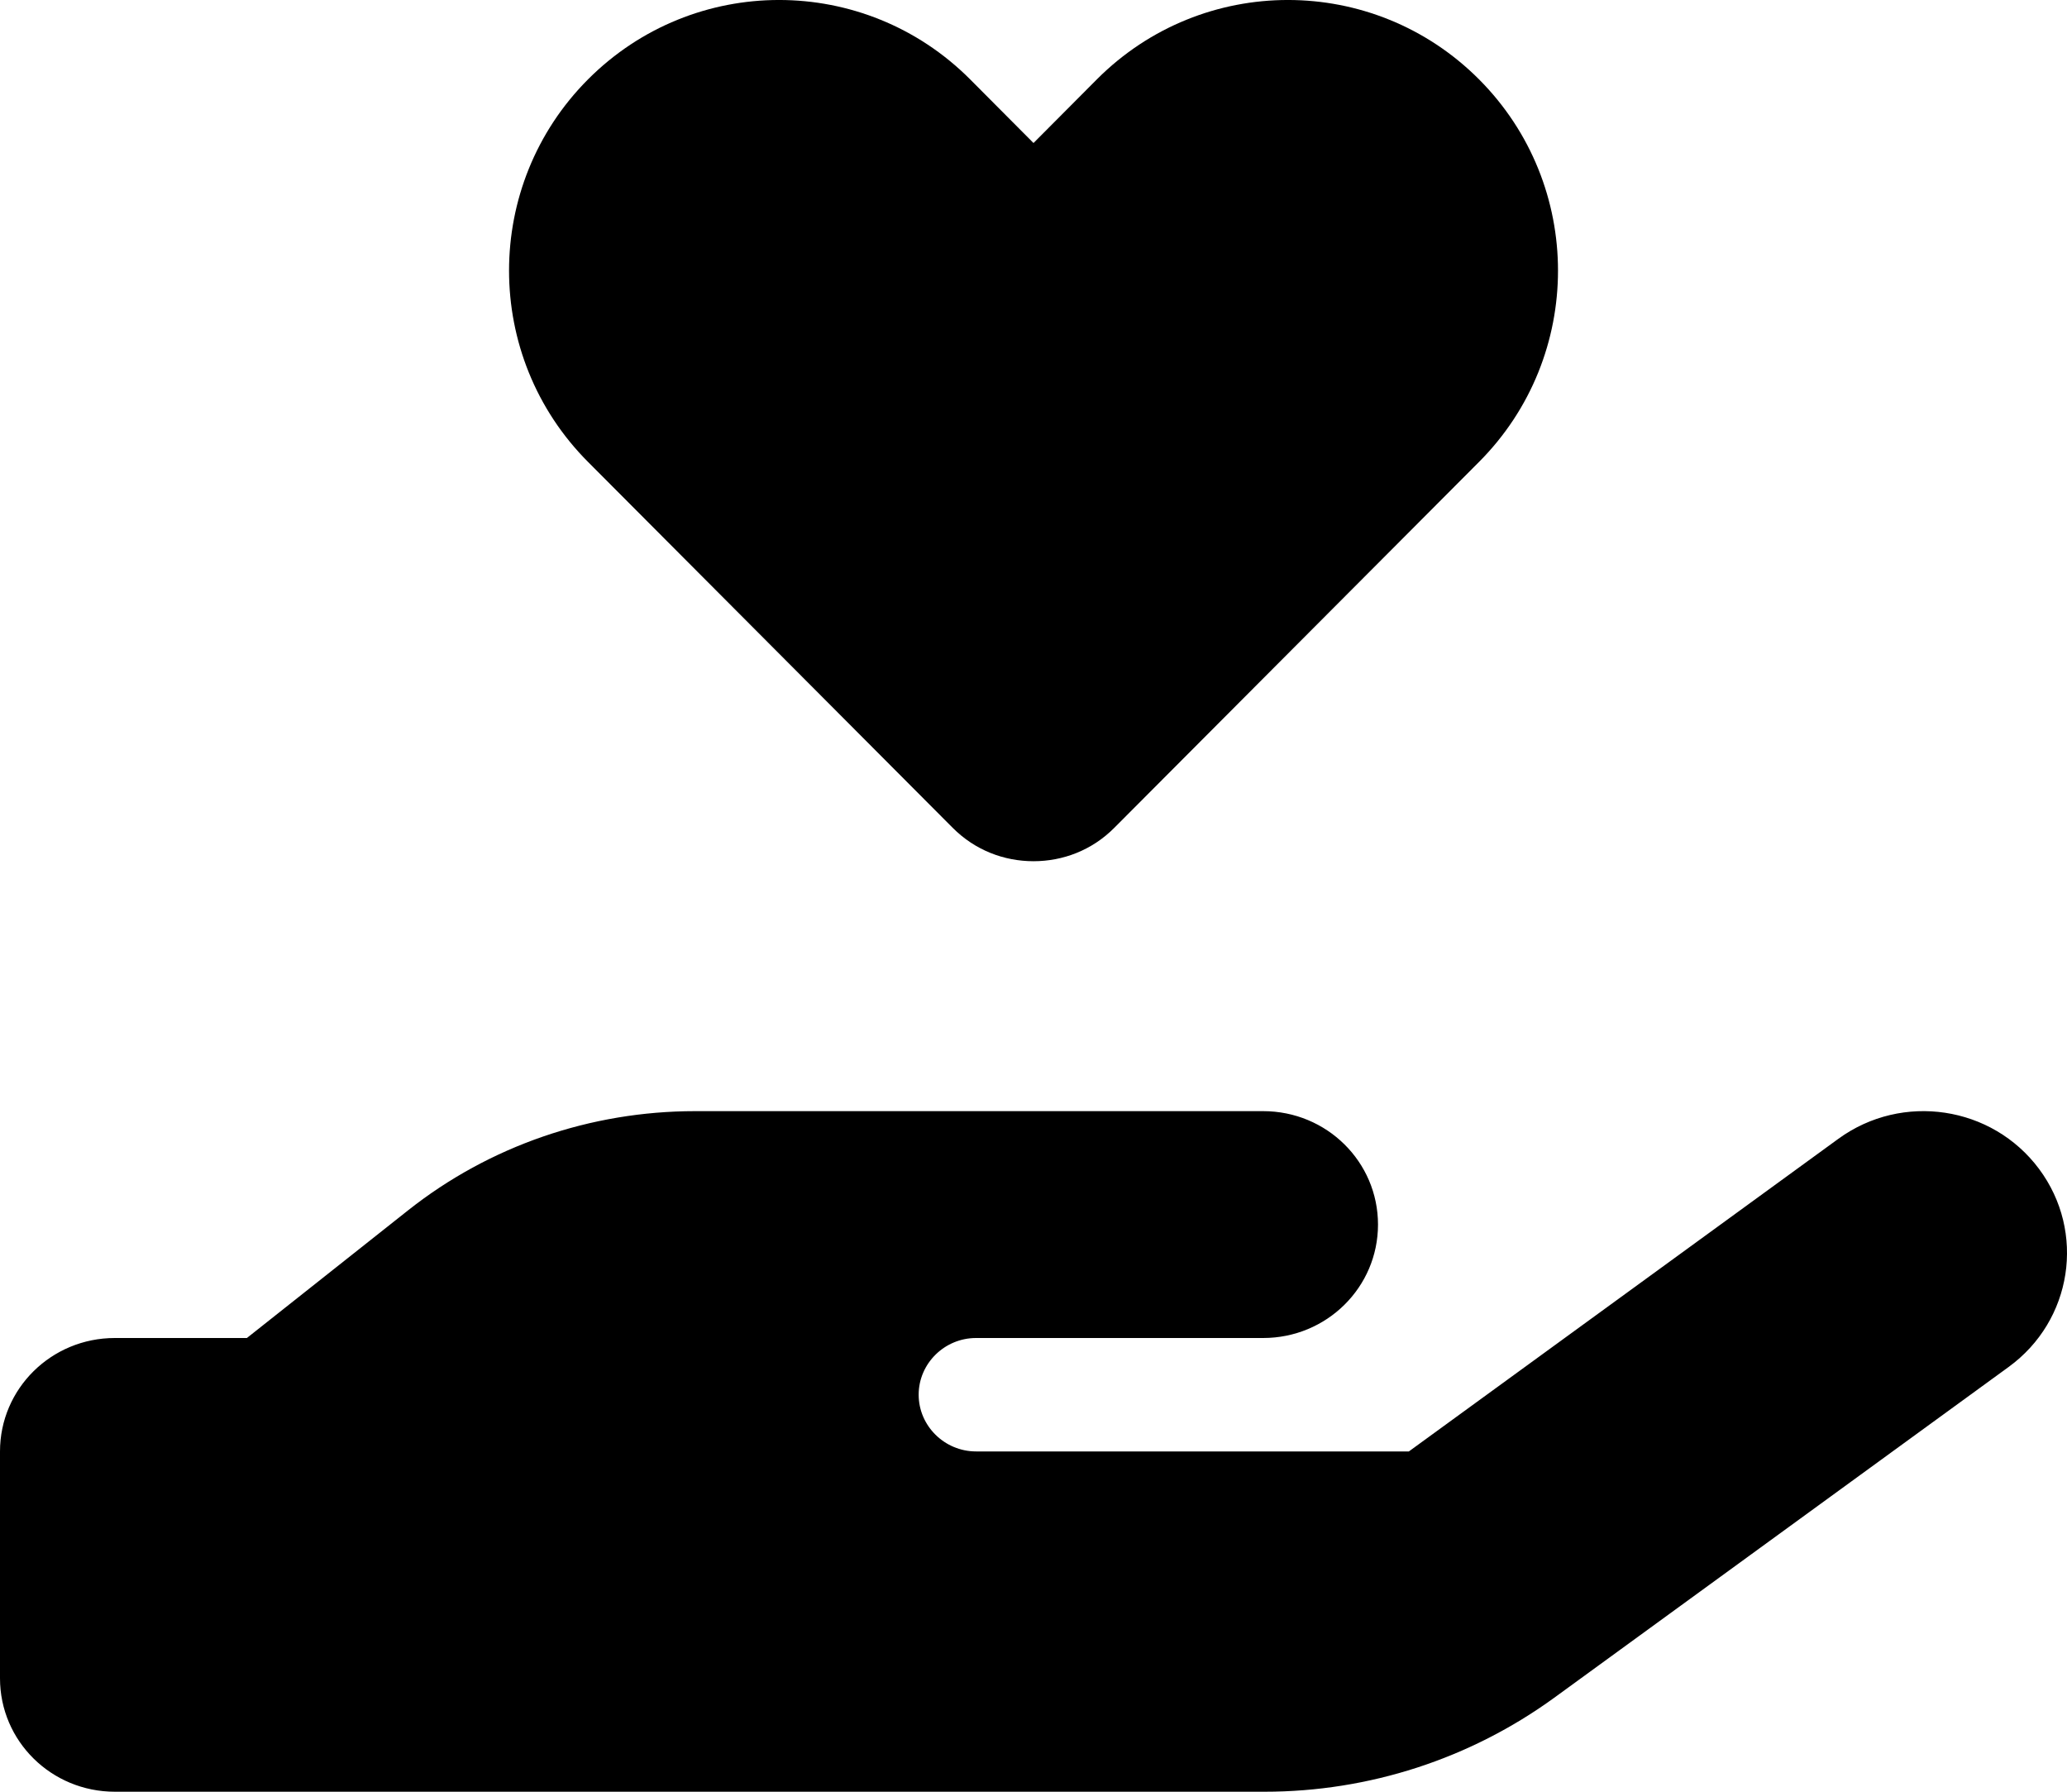 <svg id="support" width="45" height="39" viewBox="0 0 45 39" xmlns="http://www.w3.org/2000/svg">
<path d="M12.805 10.058C10.508 7.758 10.508 4.024 12.805 1.724C15.102 -0.575 18.82 -0.575 21.117 1.724L22.5 3.113L23.883 1.724C26.18 -0.575 29.899 -0.575 32.196 1.724C34.493 4.024 34.493 7.758 32.196 10.058L24.258 18.02C23.774 18.507 23.141 18.746 22.5 18.746C21.86 18.746 21.227 18.507 20.742 18.02L12.805 10.058ZM44.391 25.443C45.415 26.817 45.118 28.746 43.727 29.756L33.836 36.955C32.008 38.282 29.805 39 27.532 39H15H2.5C1.117 39 0 37.897 0 36.531V31.593C0 30.227 1.117 29.124 2.5 29.124H5.375L8.883 26.346C10.656 24.942 12.86 24.186 15.133 24.186H21.25H22.5H27.5C28.883 24.186 30 25.289 30 26.655C30 28.02 28.883 29.124 27.5 29.124H22.5H21.25C20.563 29.124 20 29.679 20 30.358C20 31.037 20.563 31.593 21.25 31.593H30.672L40.024 24.787C41.414 23.776 43.368 24.07 44.391 25.443ZM15.125 29.124H15.055C15.078 29.124 15.102 29.124 15.125 29.124Z"/>
</svg>

